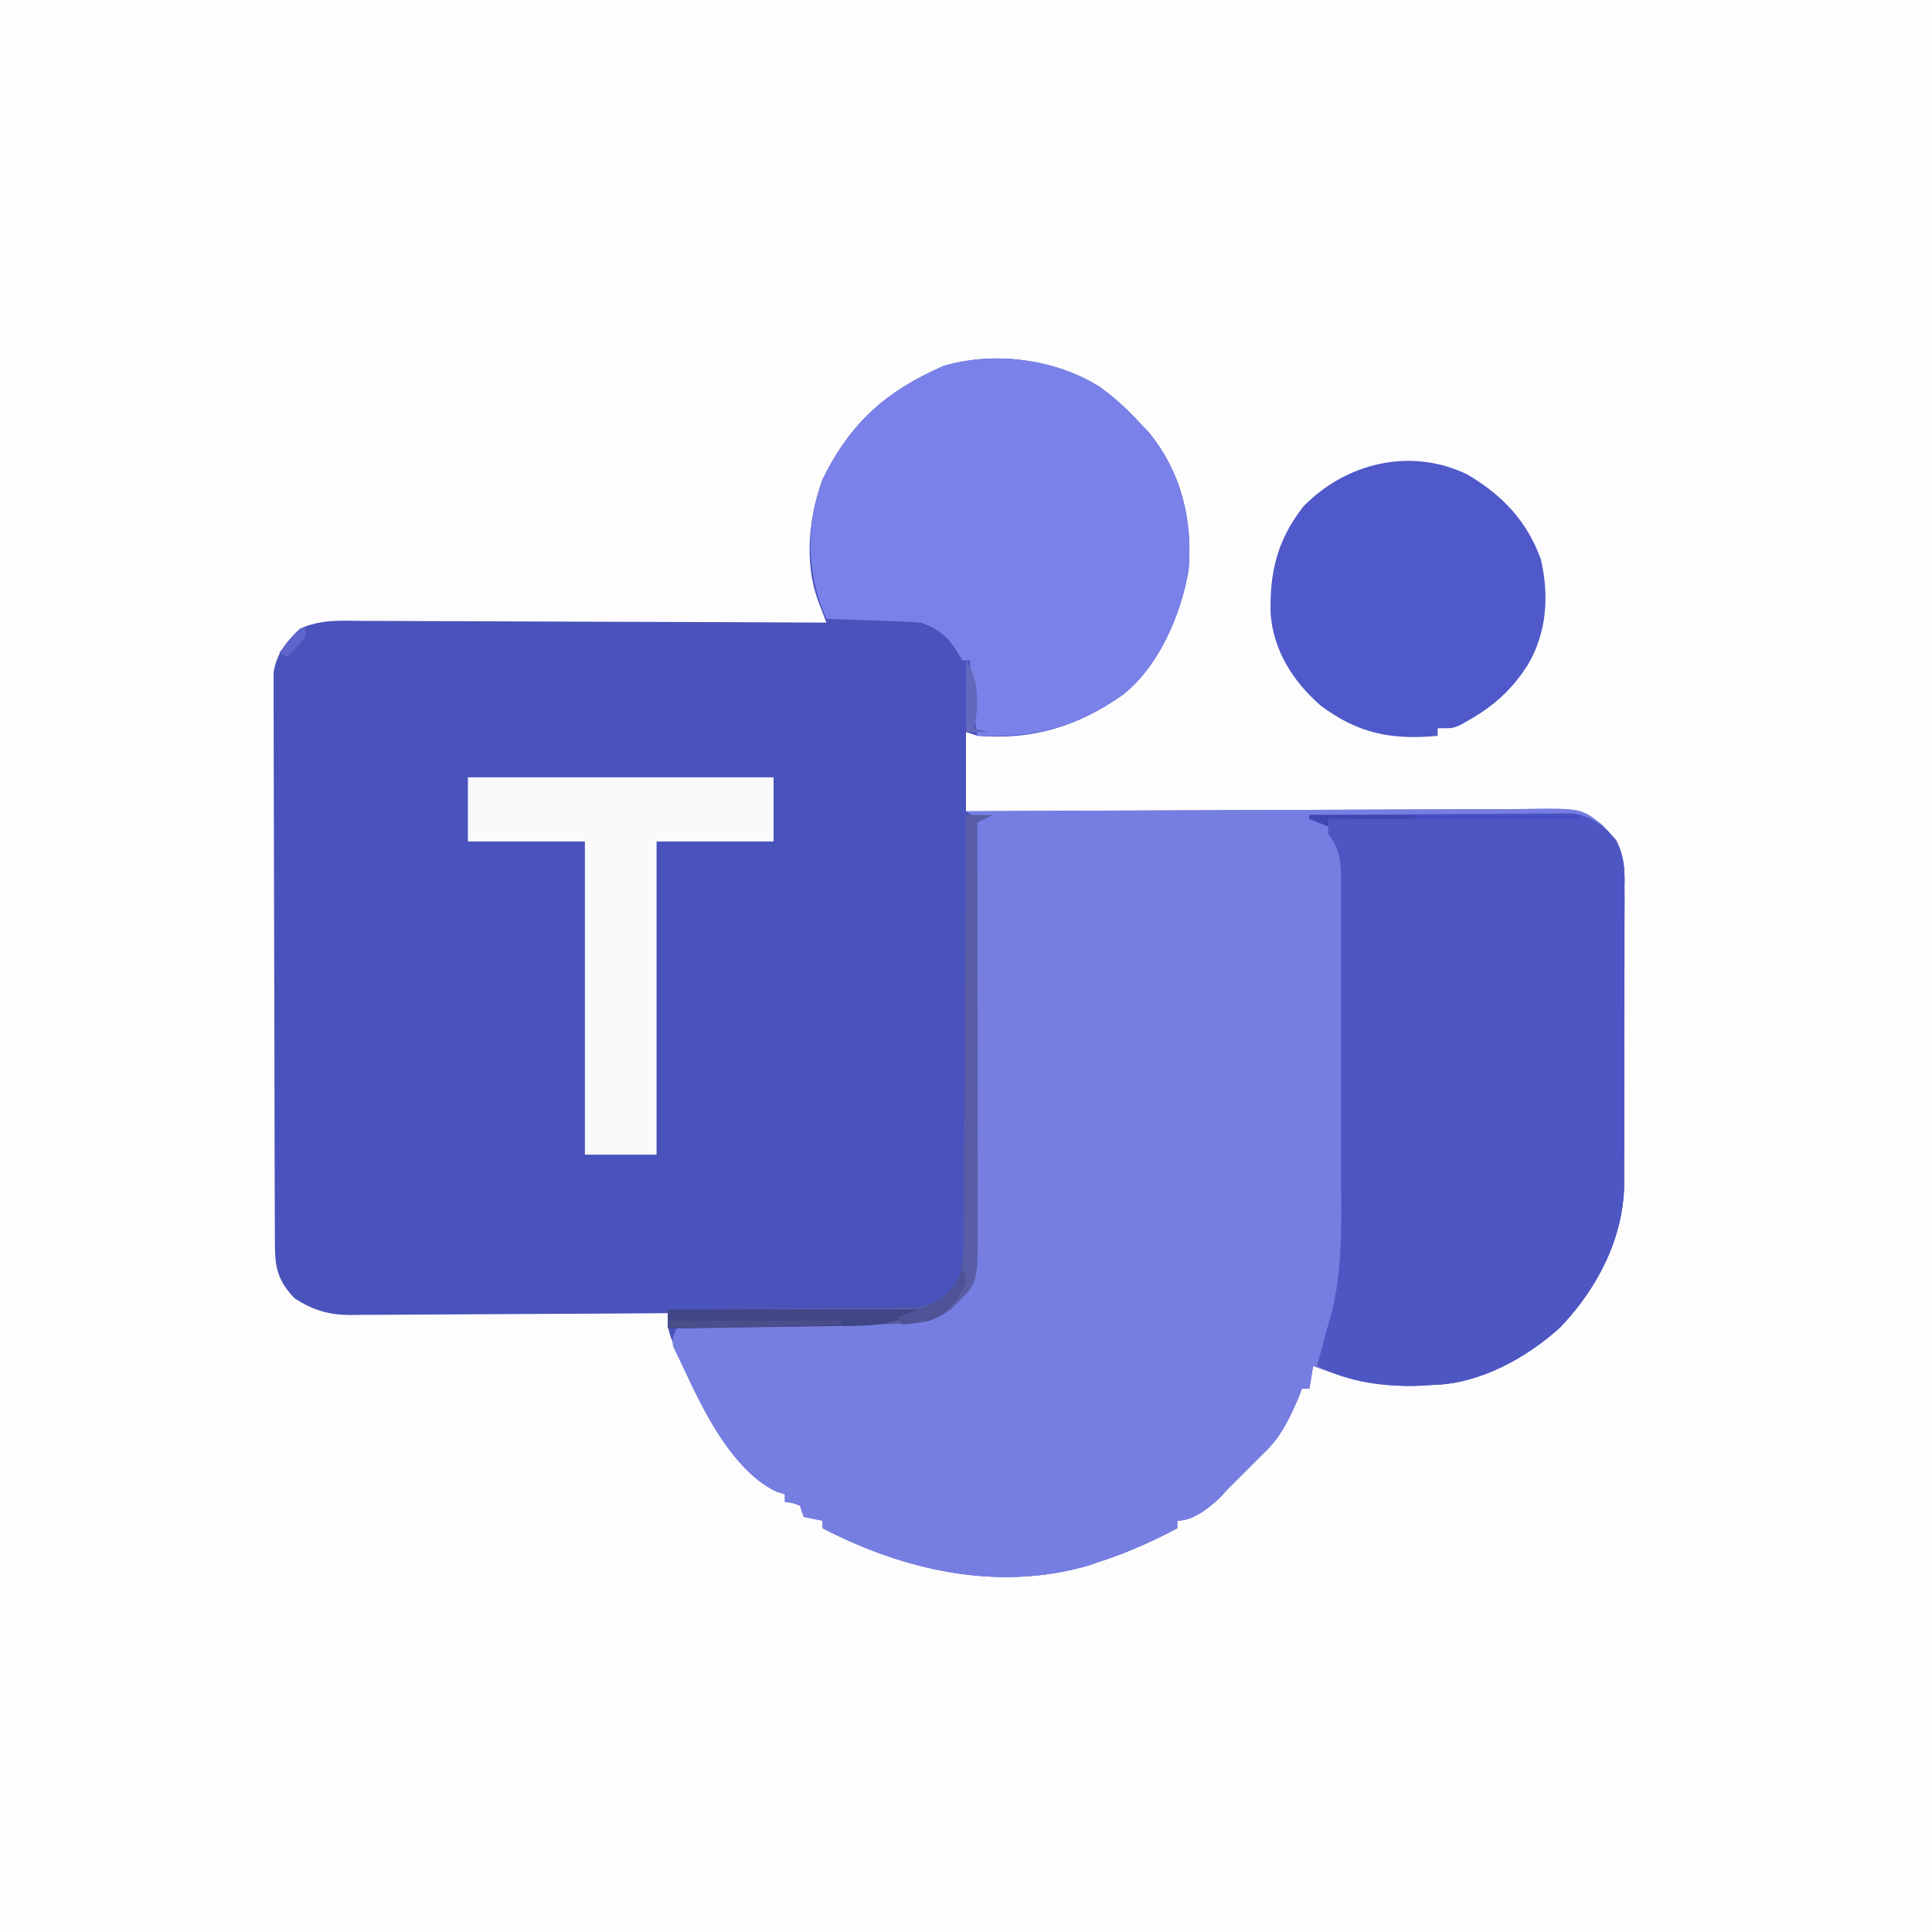 <svg version="1.1" xmlns="http://www.w3.org/2000/svg" width="512" height="512">
<rect width="100%" height="100%" fill="#333333" stroke="none"/>
<path d="M0 0 C168.96 0 337.92 0 512 0 C512 168.96 512 337.92 512 512 C343.04 512 174.08 512 0 512 C0 343.04 0 174.08 0 0 Z " fill="#FDFDFD" transform="translate(0,0)"/>
<path d="M0 0 C3.912 2.786 7.355 5.982 10.617 9.508 C11.824 10.776 11.824 10.776 13.055 12.07 C21.674 22.653 24.699 35.148 23.617 48.508 C21.657 60.269 15.704 74.275 6.049 81.716 C-5.698 90.015 -17.89 93.704 -32.383 92.508 C-33.373 92.178 -34.363 91.848 -35.383 91.508 C-35.383 98.438 -35.383 105.368 -35.383 112.508 C-32.365 112.491 -32.365 112.491 -29.286 112.474 C-10.335 112.372 8.617 112.298 27.569 112.249 C37.313 112.223 47.056 112.188 56.8 112.131 C65.294 112.081 73.787 112.049 82.281 112.037 C86.777 112.031 91.273 112.016 95.77 111.979 C100.005 111.945 104.24 111.935 108.475 111.942 C110.026 111.941 111.578 111.931 113.129 111.912 C127.602 111.741 127.602 111.741 133.127 116.052 C137.677 120.497 139.071 123.972 139.148 130.172 C139.139 131.023 139.129 131.874 139.119 132.751 C139.127 134.118 139.127 134.118 139.135 135.513 C139.148 138.517 139.131 141.52 139.113 144.523 C139.113 146.621 139.115 148.718 139.118 150.816 C139.119 155.21 139.107 159.605 139.084 164 C139.055 169.613 139.058 175.225 139.071 180.838 C139.078 185.17 139.07 189.503 139.058 193.835 C139.053 195.904 139.053 197.972 139.057 200.04 C139.06 202.943 139.043 205.845 139.021 208.747 C139.028 210.011 139.028 210.011 139.035 211.301 C138.858 225.683 131.886 239.033 122.059 249.293 C113.171 257.356 100.809 264.165 88.617 264.508 C86.892 264.618 86.892 264.618 85.133 264.73 C74.789 265.207 66.274 263.103 56.617 259.508 C56.287 261.488 55.957 263.468 55.617 265.508 C54.957 265.508 54.297 265.508 53.617 265.508 C53.39 266.147 53.163 266.787 52.93 267.445 C50.578 272.932 48.047 278.415 43.617 282.508 C42.833 283.292 42.05 284.075 41.242 284.883 C38.701 287.424 36.159 289.966 33.617 292.508 C32.998 293.188 32.38 293.869 31.742 294.57 C28.747 297.301 24.793 300.508 20.617 300.508 C20.617 301.168 20.617 301.828 20.617 302.508 C13.795 306.119 6.973 309.156 -0.383 311.508 C-1.265 311.809 -2.146 312.111 -3.055 312.422 C-27.015 319.351 -51.845 313.676 -73.383 302.508 C-73.383 301.848 -73.383 301.188 -73.383 300.508 C-75.033 300.178 -76.683 299.848 -78.383 299.508 C-78.713 298.518 -79.043 297.528 -79.383 296.508 C-81.398 295.775 -81.398 295.775 -83.383 295.508 C-83.383 294.848 -83.383 294.188 -83.383 293.508 C-84.466 293.168 -84.466 293.168 -85.57 292.82 C-99.116 286.499 -108.126 265.105 -113.57 252.031 C-114.383 249.508 -114.383 249.508 -114.383 245.508 C-115.505 245.517 -116.627 245.526 -117.784 245.535 C-128.377 245.616 -138.97 245.676 -149.563 245.715 C-155.009 245.736 -160.454 245.764 -165.9 245.81 C-171.158 245.853 -176.417 245.877 -181.675 245.887 C-183.678 245.895 -185.681 245.909 -187.684 245.931 C-190.497 245.96 -193.308 245.964 -196.121 245.962 C-196.943 245.976 -197.765 245.991 -198.612 246.005 C-204.308 245.965 -208.618 244.687 -213.383 241.508 C-217.824 236.839 -218.507 233.386 -218.53 227.075 C-218.534 226.419 -218.537 225.764 -218.541 225.088 C-218.552 222.886 -218.556 220.685 -218.56 218.483 C-218.566 216.906 -218.573 215.329 -218.58 213.752 C-218.601 208.571 -218.611 203.389 -218.621 198.207 C-218.625 196.423 -218.629 194.639 -218.633 192.856 C-218.652 184.476 -218.667 176.096 -218.675 167.717 C-218.685 158.043 -218.711 148.369 -218.752 138.695 C-218.782 131.219 -218.797 123.742 -218.8 116.265 C-218.802 111.799 -218.811 107.333 -218.836 102.867 C-218.86 98.665 -218.864 94.464 -218.854 90.262 C-218.853 88.721 -218.859 87.181 -218.873 85.64 C-218.891 83.533 -218.884 81.428 -218.871 79.321 C-218.873 78.143 -218.875 76.966 -218.878 75.752 C-218.109 70.713 -215.553 67.639 -211.956 64.161 C-206.457 61.617 -201.204 61.985 -195.217 62.054 C-193.877 62.055 -192.536 62.054 -191.195 62.052 C-187.567 62.051 -183.94 62.074 -180.312 62.102 C-176.516 62.127 -172.721 62.13 -168.925 62.134 C-161.743 62.147 -154.561 62.18 -147.379 62.22 C-139.2 62.264 -131.021 62.286 -122.842 62.307 C-106.022 62.348 -89.202 62.419 -72.383 62.508 C-72.696 61.689 -72.696 61.689 -73.015 60.854 C-73.287 60.137 -73.559 59.419 -73.84 58.68 C-74.11 57.969 -74.381 57.258 -74.659 56.526 C-78.281 46.421 -77.029 34.409 -73.383 24.508 C-66.006 9.535 -56.614 1.188 -41.383 -5.492 C-27.898 -9.506 -11.775 -7.374 0 0 Z " fill="#4A52BB" transform="translate(291.383,102.492)"/>
<path d="M0 0 C20.984 -0.117 41.968 -0.205 62.952 -0.259 C72.696 -0.285 82.439 -0.32 92.183 -0.377 C100.676 -0.427 109.17 -0.459 117.664 -0.47 C122.16 -0.477 126.656 -0.492 131.152 -0.529 C135.388 -0.563 139.623 -0.573 143.858 -0.566 C145.409 -0.567 146.96 -0.577 148.512 -0.596 C162.985 -0.767 162.985 -0.767 168.51 3.544 C173.06 7.989 174.454 11.464 174.531 17.664 C174.521 18.515 174.512 19.366 174.502 20.243 C174.51 21.61 174.51 21.61 174.518 23.005 C174.531 26.009 174.514 29.012 174.496 32.016 C174.496 34.113 174.498 36.21 174.501 38.308 C174.502 42.703 174.489 47.097 174.467 51.492 C174.438 57.105 174.441 62.717 174.454 68.33 C174.461 72.663 174.453 76.995 174.44 81.328 C174.436 83.396 174.436 85.464 174.439 87.532 C174.442 90.435 174.426 93.337 174.404 96.239 C174.411 97.504 174.411 97.504 174.418 98.794 C174.241 113.175 167.269 126.525 157.441 136.785 C148.554 144.848 136.192 151.657 124 152 C122.85 152.073 121.7 152.147 120.516 152.223 C110.172 152.699 101.656 150.595 92 147 C91.67 148.98 91.34 150.96 91 153 C90.34 153 89.68 153 89 153 C88.66 153.959 88.66 153.959 88.312 154.938 C85.961 160.425 83.43 165.907 79 170 C78.216 170.784 77.433 171.567 76.625 172.375 C74.083 174.917 71.542 177.458 69 180 C68.381 180.681 67.763 181.361 67.125 182.062 C64.13 184.793 60.175 188 56 188 C56 188.66 56 189.32 56 190 C49.178 193.611 42.356 196.649 35 199 C33.677 199.452 33.677 199.452 32.328 199.914 C8.368 206.843 -16.462 201.168 -38 190 C-38 189.34 -38 188.68 -38 188 C-39.65 187.67 -41.3 187.34 -43 187 C-43.33 186.01 -43.66 185.02 -44 184 C-46.015 183.267 -46.015 183.267 -48 183 C-48 182.34 -48 181.68 -48 181 C-49.083 180.66 -49.083 180.66 -50.188 180.312 C-63.282 174.202 -71.558 154.293 -77.602 141.867 C-78.141 139.339 -77.206 138.215 -76 136 C-75.293 135.99 -74.587 135.979 -73.859 135.969 C-67.166 135.87 -60.473 135.768 -53.78 135.661 C-50.339 135.606 -46.899 135.552 -43.459 135.503 C-39.495 135.445 -35.531 135.381 -31.566 135.316 C-30.344 135.3 -29.122 135.283 -27.863 135.266 C-15.504 135.686 -15.504 135.686 -4.562 131.188 C-3.924 130.686 -3.286 130.185 -2.629 129.668 C3.268 123.63 2.136 114.608 2.098 106.778 C2.096 105.657 2.095 104.536 2.093 103.381 C2.089 100.954 2.083 98.526 2.075 96.099 C2.062 92.263 2.056 88.427 2.051 84.591 C2.04 76.456 2.02 68.322 2 60.188 C1.976 50.746 1.956 41.304 1.944 31.862 C1.938 28.072 1.925 24.283 1.912 20.493 C1.909 18.187 1.905 15.881 1.902 13.575 C1.897 12.513 1.892 11.45 1.887 10.356 C1.887 9.395 1.887 8.435 1.886 7.446 C1.884 6.606 1.882 5.767 1.88 4.902 C2 3 2 3 3 2 C2.01 1.34 1.02 0.68 0 0 Z " fill="#777EE2" transform="translate(256,215)"/>
<path d="M0 0 C9.414 -0.093 18.828 -0.164 28.243 -0.207 C32.615 -0.228 36.987 -0.256 41.358 -0.302 C45.579 -0.345 49.8 -0.369 54.021 -0.38 C55.63 -0.387 57.238 -0.401 58.846 -0.423 C61.104 -0.452 63.36 -0.456 65.618 -0.454 C67.543 -0.467 67.543 -0.467 69.507 -0.481 C74.945 0.268 77.783 2.612 81.344 6.672 C83.509 11.023 83.556 14.45 83.502 19.243 C83.51 20.61 83.51 20.61 83.518 22.005 C83.531 25.009 83.514 28.012 83.496 31.016 C83.496 33.113 83.498 35.21 83.501 37.308 C83.502 41.703 83.489 46.097 83.467 50.492 C83.438 56.105 83.441 61.717 83.454 67.33 C83.461 71.663 83.453 75.995 83.44 80.328 C83.436 82.396 83.436 84.464 83.439 86.532 C83.442 89.435 83.426 92.337 83.404 95.239 C83.409 96.082 83.413 96.925 83.418 97.794 C83.241 112.175 76.269 125.525 66.441 135.785 C57.565 143.838 45.183 150.679 33 151 C31.815 151.062 30.631 151.124 29.41 151.188 C19.675 151.551 10.874 150.437 2 146 C2.182 145.368 2.364 144.737 2.551 144.086 C3.399 141.065 4.197 138.033 5 135 C5.266 134.079 5.533 133.159 5.807 132.21 C8.905 120.129 8.435 107.915 8.398 95.527 C8.4 93.071 8.403 90.614 8.407 88.157 C8.412 83.036 8.405 77.915 8.391 72.794 C8.374 66.23 8.384 59.667 8.402 53.103 C8.413 48.043 8.409 42.982 8.401 37.921 C8.399 35.5 8.402 33.079 8.409 30.657 C8.416 27.283 8.405 23.909 8.388 20.535 C8.394 19.537 8.4 18.539 8.407 17.511 C8.36 12.438 8.15 9.198 5 5 C5 4.34 5 3.68 5 3 C2.525 2.01 2.525 2.01 0 1 C0 0.67 0 0.34 0 0 Z " fill="#4D56C2" transform="translate(347,216)"/>
<path d="M0 0 C3.912 2.786 7.355 5.982 10.617 9.508 C11.422 10.353 12.226 11.199 13.055 12.07 C21.674 22.653 24.699 35.148 23.617 48.508 C21.657 60.269 15.704 74.275 6.049 81.716 C-5.928 90.178 -17.695 93.222 -32.383 92.508 C-33.463 85.875 -33.909 79.208 -34.383 72.508 C-35.043 72.508 -35.703 72.508 -36.383 72.508 C-36.816 71.765 -37.249 71.023 -37.695 70.258 C-40.16 66.241 -42.919 63.996 -47.383 62.508 C-49.3 62.358 -51.222 62.26 -53.145 62.191 C-54.263 62.15 -55.381 62.108 -56.533 62.064 C-57.7 62.025 -58.868 61.986 -60.07 61.945 C-61.839 61.881 -61.839 61.881 -63.643 61.814 C-66.556 61.708 -69.469 61.606 -72.383 61.508 C-77.662 49.436 -77.969 36.964 -73.383 24.508 C-66.006 9.535 -56.614 1.188 -41.383 -5.492 C-27.898 -9.506 -11.775 -7.374 0 0 Z " fill="#7A82E9" transform="translate(291.383,102.492)"/>
<path d="M0 0 C9.188 5.409 15.719 12.205 19.441 22.355 C21.728 31.902 21.093 41.724 16.137 50.258 C11.919 56.966 7.019 61.378 0.137 65.258 C-0.53 65.641 -1.196 66.024 -1.883 66.418 C-3.863 67.258 -3.863 67.258 -7.863 67.258 C-7.863 67.918 -7.863 68.578 -7.863 69.258 C-20.055 70.411 -28.921 68.68 -38.863 61.258 C-46.202 54.832 -51.311 46.821 -52.137 37.008 C-52.437 25.923 -50.391 17.328 -43.426 8.445 C-32.093 -3.141 -14.934 -7.251 0 0 Z " fill="#5059C9" transform="translate(388.863,125.742)"/>
<path d="M0 0 C26.73 0 53.46 0 81 0 C81 5.61 81 11.22 81 17 C70.77 17 60.54 17 50 17 C50 44.39 50 71.78 50 100 C43.73 100 37.46 100 31 100 C31 72.61 31 45.22 31 17 C20.77 17 10.54 17 0 17 C0 11.39 0 5.78 0 0 Z " fill="#FAFAFD" transform="translate(124,206)"/>
<path d="M0 0 C2.31 0 4.62 0 7 0 C5.68 0.66 4.36 1.32 3 2 C3.001 2.586 3.002 3.172 3.003 3.776 C3.025 18.058 3.041 32.339 3.052 46.62 C3.057 53.526 3.064 60.432 3.075 67.339 C3.086 74.004 3.092 80.669 3.095 87.335 C3.097 89.877 3.1 92.42 3.106 94.962 C3.113 98.524 3.114 102.087 3.114 105.649 C3.117 106.699 3.121 107.749 3.124 108.831 C3.103 123.897 3.103 123.897 -2 129 C-2.45 129.456 -2.9 129.913 -3.363 130.383 C-7.03 133.567 -10.127 134.326 -14.943 134.621 C-16.098 134.692 -17.253 134.763 -18.444 134.836 C-23.955 135.09 -29.461 135.233 -34.977 135.316 C-36.15 135.337 -37.323 135.358 -38.531 135.379 C-42.229 135.444 -45.927 135.503 -49.625 135.562 C-52.142 135.606 -54.659 135.649 -57.176 135.693 C-74.949 136 -74.949 136 -79 136 C-79 134.35 -79 132.7 -79 131 C-78.149 130.996 -77.298 130.993 -76.421 130.989 C-68.387 130.951 -60.355 130.894 -52.321 130.816 C-48.192 130.777 -44.062 130.744 -39.933 130.729 C-35.945 130.714 -31.957 130.679 -27.97 130.632 C-26.451 130.617 -24.932 130.609 -23.413 130.608 C-21.28 130.606 -19.148 130.579 -17.015 130.546 C-15.803 130.537 -14.59 130.528 -13.341 130.519 C-8.19 129.719 -5.22 127.663 -2.152 123.481 C-0.474 118.411 -0.561 113.612 -0.568 108.303 C-0.557 107.132 -0.547 105.961 -0.537 104.754 C-0.507 100.891 -0.497 97.027 -0.488 93.164 C-0.471 90.482 -0.453 87.8 -0.434 85.118 C-0.39 78.786 -0.362 72.454 -0.339 66.122 C-0.311 58.91 -0.268 51.699 -0.222 44.487 C-0.129 29.658 -0.058 14.829 0 0 Z " fill="#585DA6" transform="translate(256,216)"/>
<path d="M0 0 C22.11 0 44.22 0 67 0 C60.028 4.648 52.736 4.331 44.609 4.414 C43.428 4.433 42.246 4.453 41.029 4.473 C37.269 4.532 33.51 4.579 29.75 4.625 C27.206 4.663 24.661 4.702 22.117 4.742 C5.281 5 5.281 5 0 5 C0 3.35 0 1.7 0 0 Z " fill="#404585" transform="translate(177,347)"/>
<path d="M0 0 C23.76 0 47.52 0 72 0 C72 0.33 72 0.66 72 1 C49.89 1 27.78 1 5 1 C5 1.66 5 2.32 5 3 C2.525 2.01 2.525 2.01 0 1 C0 0.67 0 0.34 0 0 Z " fill="#444DC4" transform="translate(347,216)"/>
<path d="M0 0 C15.18 0 30.36 0 46 0 C46 0.33 46 0.66 46 1 C39.931 1.143 33.862 1.285 27.793 1.427 C25.728 1.476 23.663 1.524 21.598 1.573 C18.632 1.643 15.665 1.712 12.699 1.781 C11.312 1.814 11.312 1.814 9.896 1.848 C9.035 1.868 8.175 1.888 7.288 1.908 C6.531 1.926 5.773 1.944 4.993 1.962 C3.329 1.994 1.664 2 0 2 C0 1.34 0 0.68 0 0 Z " fill="#4A4F8C" transform="translate(177,350)"/>
<path d="M0 0 C0.676 1.711 0.676 1.711 1 4 C-1.112 8.469 -4.012 12.242 -8.695 14.027 C-11.143 14.505 -13.512 14.845 -16 15 C-16.33 14.34 -16.66 13.68 -17 13 C-16.18 12.697 -15.36 12.394 -14.516 12.082 C-12.899 11.454 -12.899 11.454 -11.25 10.812 C-10.183 10.406 -9.115 10 -8.016 9.582 C-3.662 7.298 -1.546 4.637 0 0 Z " fill="#4E5397" transform="translate(255,336)"/>
<path d="M0 0 C3.202 4.803 3.354 10.471 2.562 16.125 C2.377 16.744 2.191 17.363 2 18 C3.32 18.33 4.64 18.66 6 19 C4.02 19 2.04 19 0 19 C0 12.73 0 6.46 0 0 Z " fill="#6269BD" transform="translate(256,175)"/>
<path d="M0 0 C9.24 0 18.48 0 28 0 C28 0.33 28 0.66 28 1 C20.41 1 12.82 1 5 1 C5 1.66 5 2.32 5 3 C2.525 2.01 2.525 2.01 0 1 C0 0.67 0 0.34 0 0 Z " fill="#3E47B2" transform="translate(347,216)"/>
<path d="M0 0 C0 3 0 3 -2.5 5.688 C-3.325 6.451 -4.15 7.214 -5 8 C-5.66 7.67 -6.32 7.34 -7 7 C-2.25 1.125 -2.25 1.125 0 0 Z " fill="#5E66CB" transform="translate(81,166)"/>
</svg>
